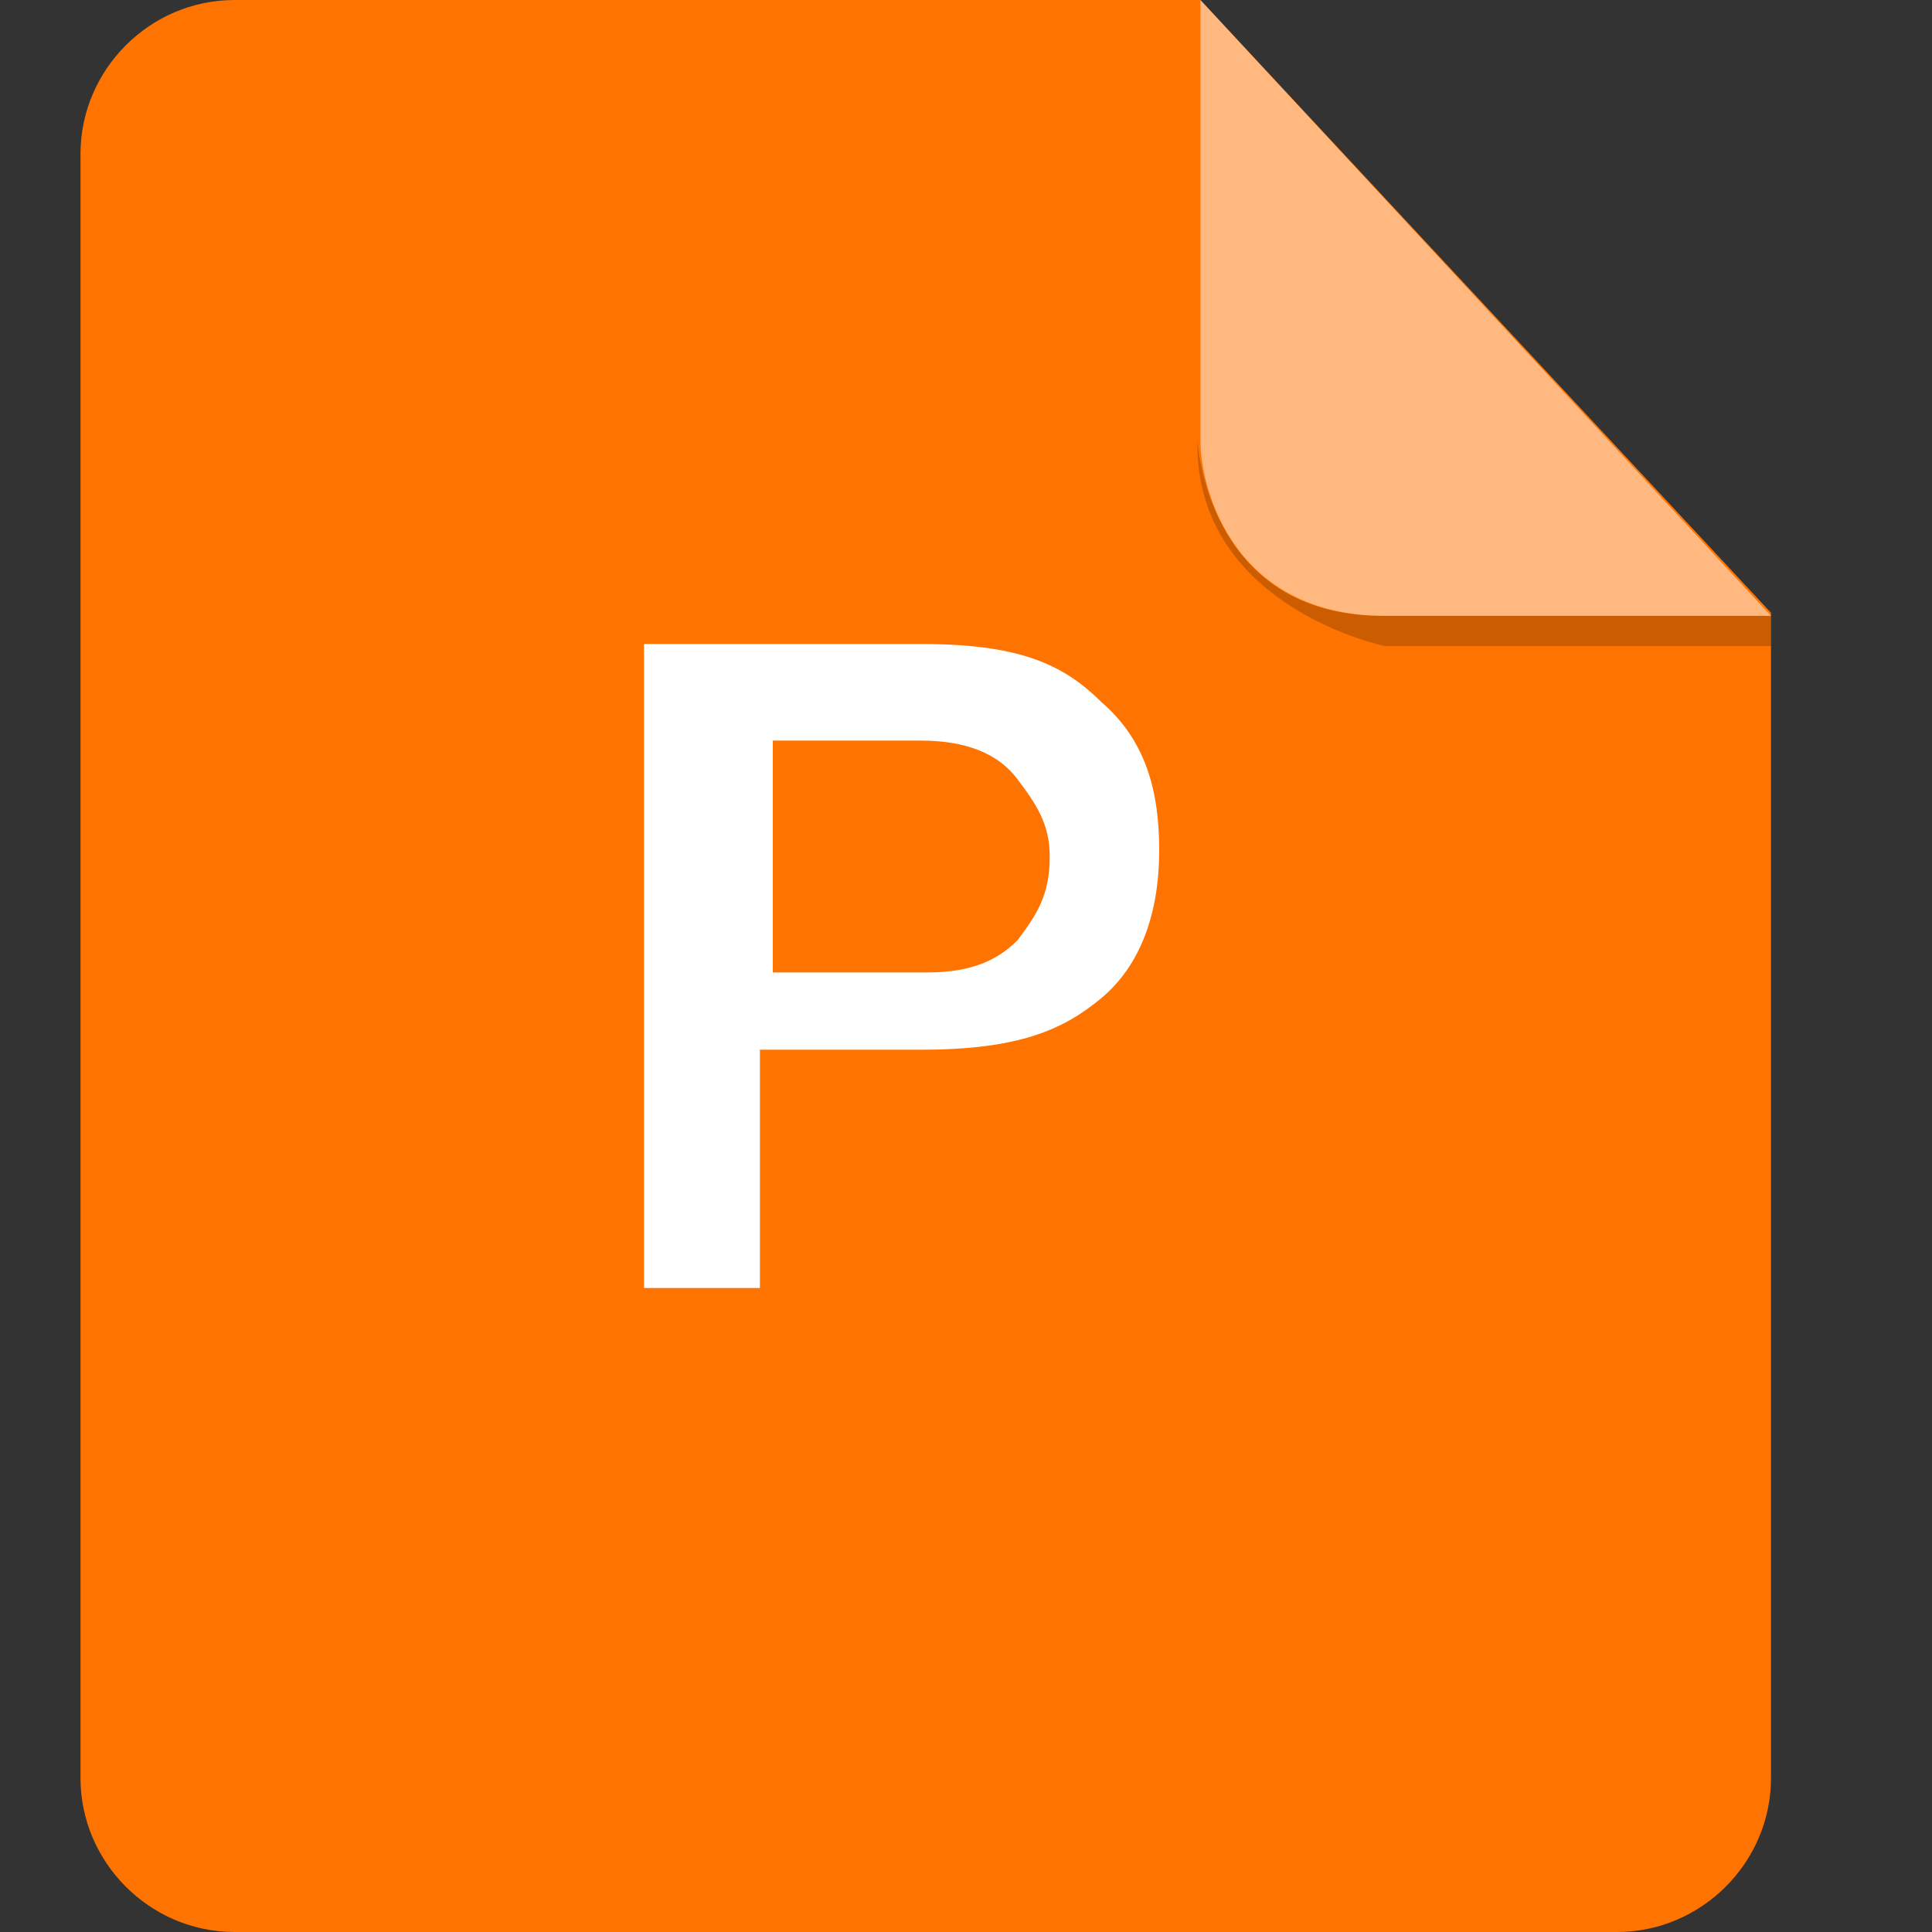 <?xml version="1.0" encoding="UTF-8"?>
<svg width="24px" height="24px" viewBox="0 0 24 24" version="1.1" xmlns="http://www.w3.org/2000/svg" xmlns:xlink="http://www.w3.org/1999/xlink">
    <rect x="0" y="0" width="24" height="24" fill="#333333" stroke="none"/>
    <!-- Generator: Sketch 46.1 (44463) - http://www.bohemiancoding.com/sketch -->
    <title>ic_24</title>
    <desc>Created with Sketch.</desc>
    <defs></defs>
    <g id="Page-1" stroke="none" stroke-width="1" fill="none" fill-rule="evenodd">
        <g id="Desktop" transform="translate(-277, -200)">
            <g id="Group" transform="translate(265, 188)">
                <g id="Icon-ppt">
                    <g id="path" transform="translate(13, 12)">
                        <path d="M1.913,1.33226763e-15 C0.863,1.33226763e-15 0,0.863 0,1.913 L0,22.087 C0,23.137 0.863,24 1.913,24 L19.087,24 C20.137,24 21,23.137 21,22.087 L21,7.612 L13.912,0 L1.913,0 L1.913,1.33226763e-15 Z" id="Shape" fill="#FF7300"></path>
                        <path d="M21,7.65 L21,8.025 L16.2,8.025 C16.2,8.025 13.838,7.537 13.875,5.475 C13.875,5.475 13.988,7.65 16.163,7.65 L21,7.65 Z" id="Shape" fill="#000000" opacity="0.2"></path>
                        <path d="M13.912,0 L13.912,5.475 C13.912,6.075 14.325,7.65 16.2,7.65 L21,7.65 L13.912,0 Z" id="Shape" fill="#FFFFFF" opacity="0.5"></path>
                        <path d="M8.44,13.12 L8.44,16 L7,16 L7,8 L10.44,8 C11.64,8 12.2,8.24 12.68,8.72 C13.24,9.2 13.4,9.84 13.4,10.56 C13.4,11.36 13.16,12 12.68,12.4 C12.2,12.8 11.64,13.04 10.44,13.04 L8.44,13.04 L8.44,13.12 Z M8.6,9.2 L8.6,12.08 L10.52,12.08 C11.08,12.08 11.4,11.92 11.64,11.68 C11.88,11.36 12.04,11.12 12.04,10.64 C12.04,10.24 11.88,10 11.64,9.68 C11.4,9.36 11,9.2 10.44,9.2 L8.6,9.2 Z" id="Combined-Shape" fill="#FFFFFF"></path>
                    </g>
                </g>
            </g>
        </g>
    </g>
</svg>